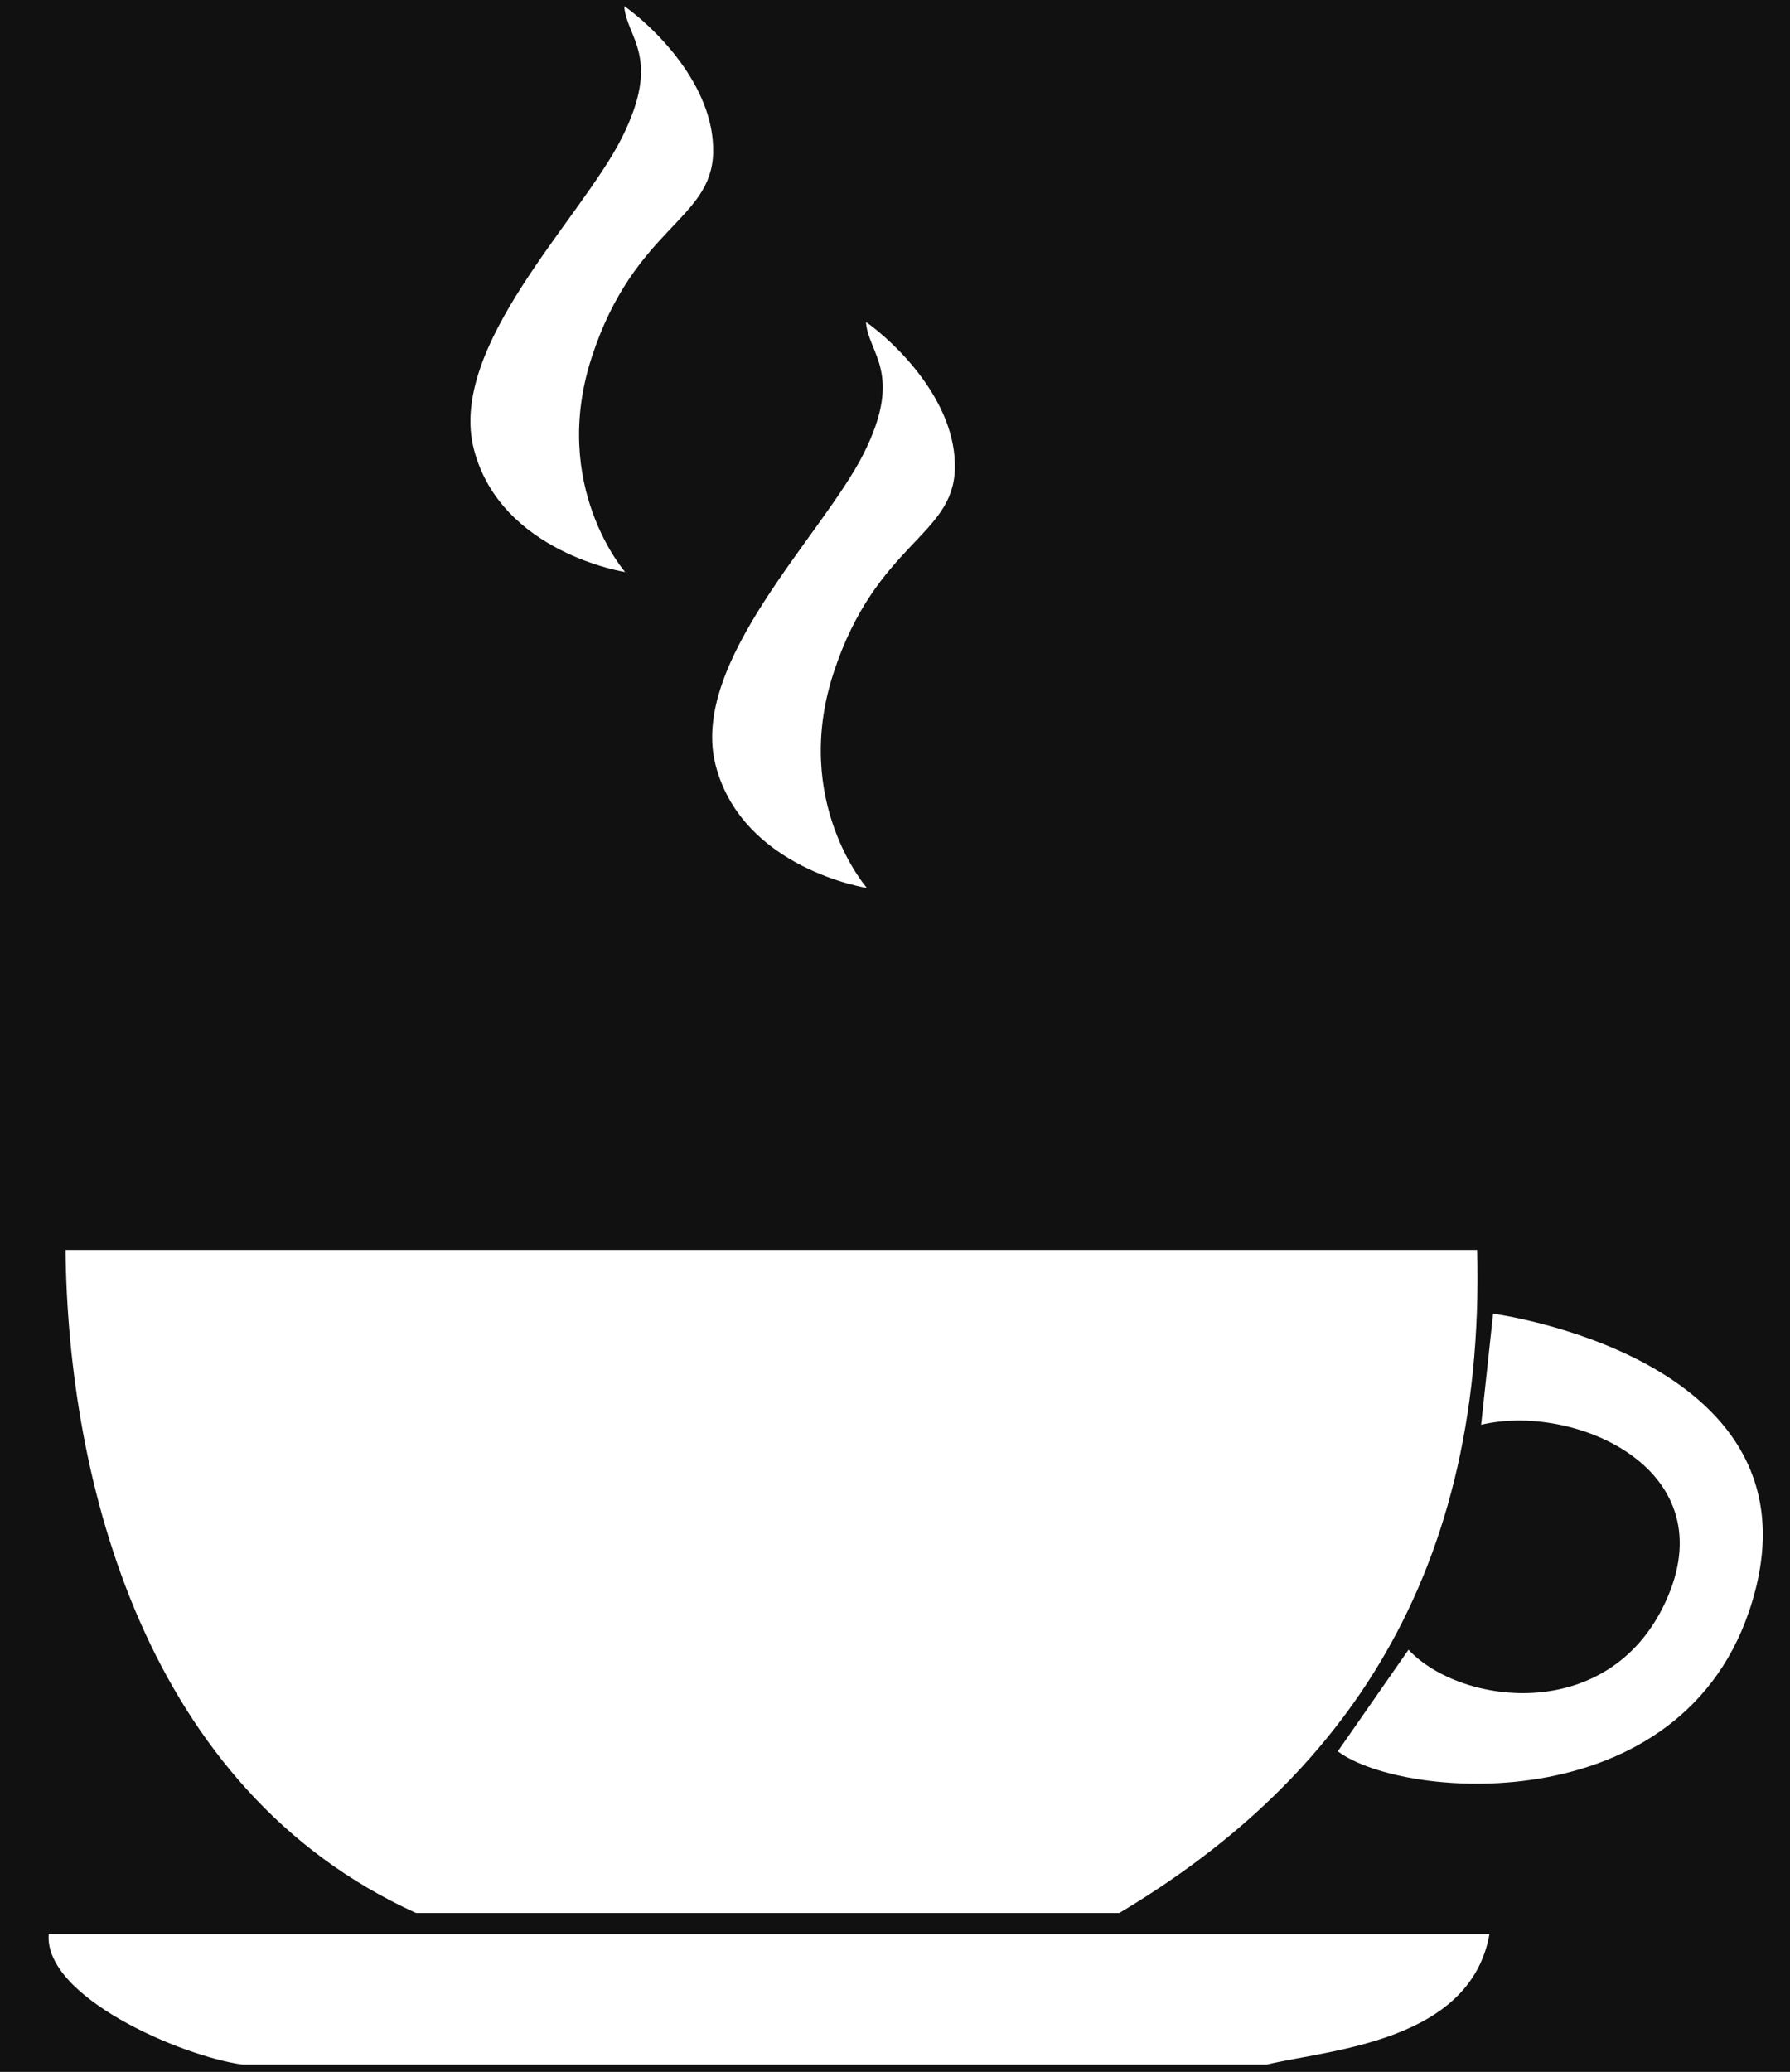 <svg id="qvto8cn" xmlns="http://www.w3.org/2000/svg" xmlns:xlink="http://www.w3.org/1999/xlink" shape-rendering="geometricPrecision" text-rendering="geometricPrecision" width="100%" viewBox="0 0 700 810" preserveAspectRatio="xMidYMid meet">
  <g transform="matrix(1,0,0,1,600,400)">
    <rect rx="0" ry="0" transform="translate(-250, 5)" x="-350" y="-405" width="700" height="810" fill="rgb(17,17,17)">
    </rect>
  </g>
  <g transform="matrix(-2.389,0,0,2.389,1384.541,-8335.201)">
    <g transform="matrix(1,0,0,1,337.748,3693.54)">
      <path d="M0,0L231.07,0C230.685,37.613,218.131,88.331,173.701,108.502L58.581,108.502C24.455,88.145,-1.446,55.93,0,0z" fill="rgb(255,255,255)">
      </path>
    </g>
    <g transform="matrix(1,0,0,1,335.732,3805.492)">
      <path d="M0,0L235.844,0C236.657,10.275,214.223,19.947,204.179,21.349L36.442,21.349C26.254,18.91,3.152,17.717,0,0z" fill="rgb(255,255,255)">
      </path>
    </g>
    <g transform="matrix(1,0,0,1,329.26,3704.526)">
      <path d="M5.879,-0.556C5.879,-0.556,-46.897,6.48,-37.046,44.714C-27.195,82.948,20.616,79.132,31.296,71.059L19.727,54.435C11.092,63.662,-13.845,66.817,-22.774,45.629C-31.703,24.441,-7.028,14.044,7.838,17.623L5.879,-0.556z" fill="rgb(255,255,255)">
      </path>
    </g>
    <g transform="matrix(1,0,0,1,437.795,3541.683)">
      <path d="M0,0C-4.668,3.283,-14.817,12.911,-14.555,24.007C-14.293,35.103,-1.663,36.205,5.281,57.348C12.225,78.491,-0.156,92.62,-0.156,92.62C-0.156,92.62,20.156,89.471,24.589,72.613C29.022,55.755,7.171,34.965,0.442,21.659C-6.287,8.353,-0.329,5.178,0,0z" fill="rgb(255,255,255)">
      </path>
    </g>
    <g transform="matrix(1,0,0,1,477.366,3489.984)">
      <path d="M0,0C-4.668,3.283,-14.817,12.911,-14.555,24.007C-14.293,35.103,-1.663,36.205,5.281,57.348C12.225,78.491,-0.156,92.62,-0.156,92.62C-0.156,92.62,20.156,89.471,24.589,72.613C29.022,55.755,7.171,34.965,0.442,21.659C-6.287,8.353,-0.329,5.178,0,0z" fill="rgb(255,255,255)">
      </path>
    </g>
  </g>
</svg>